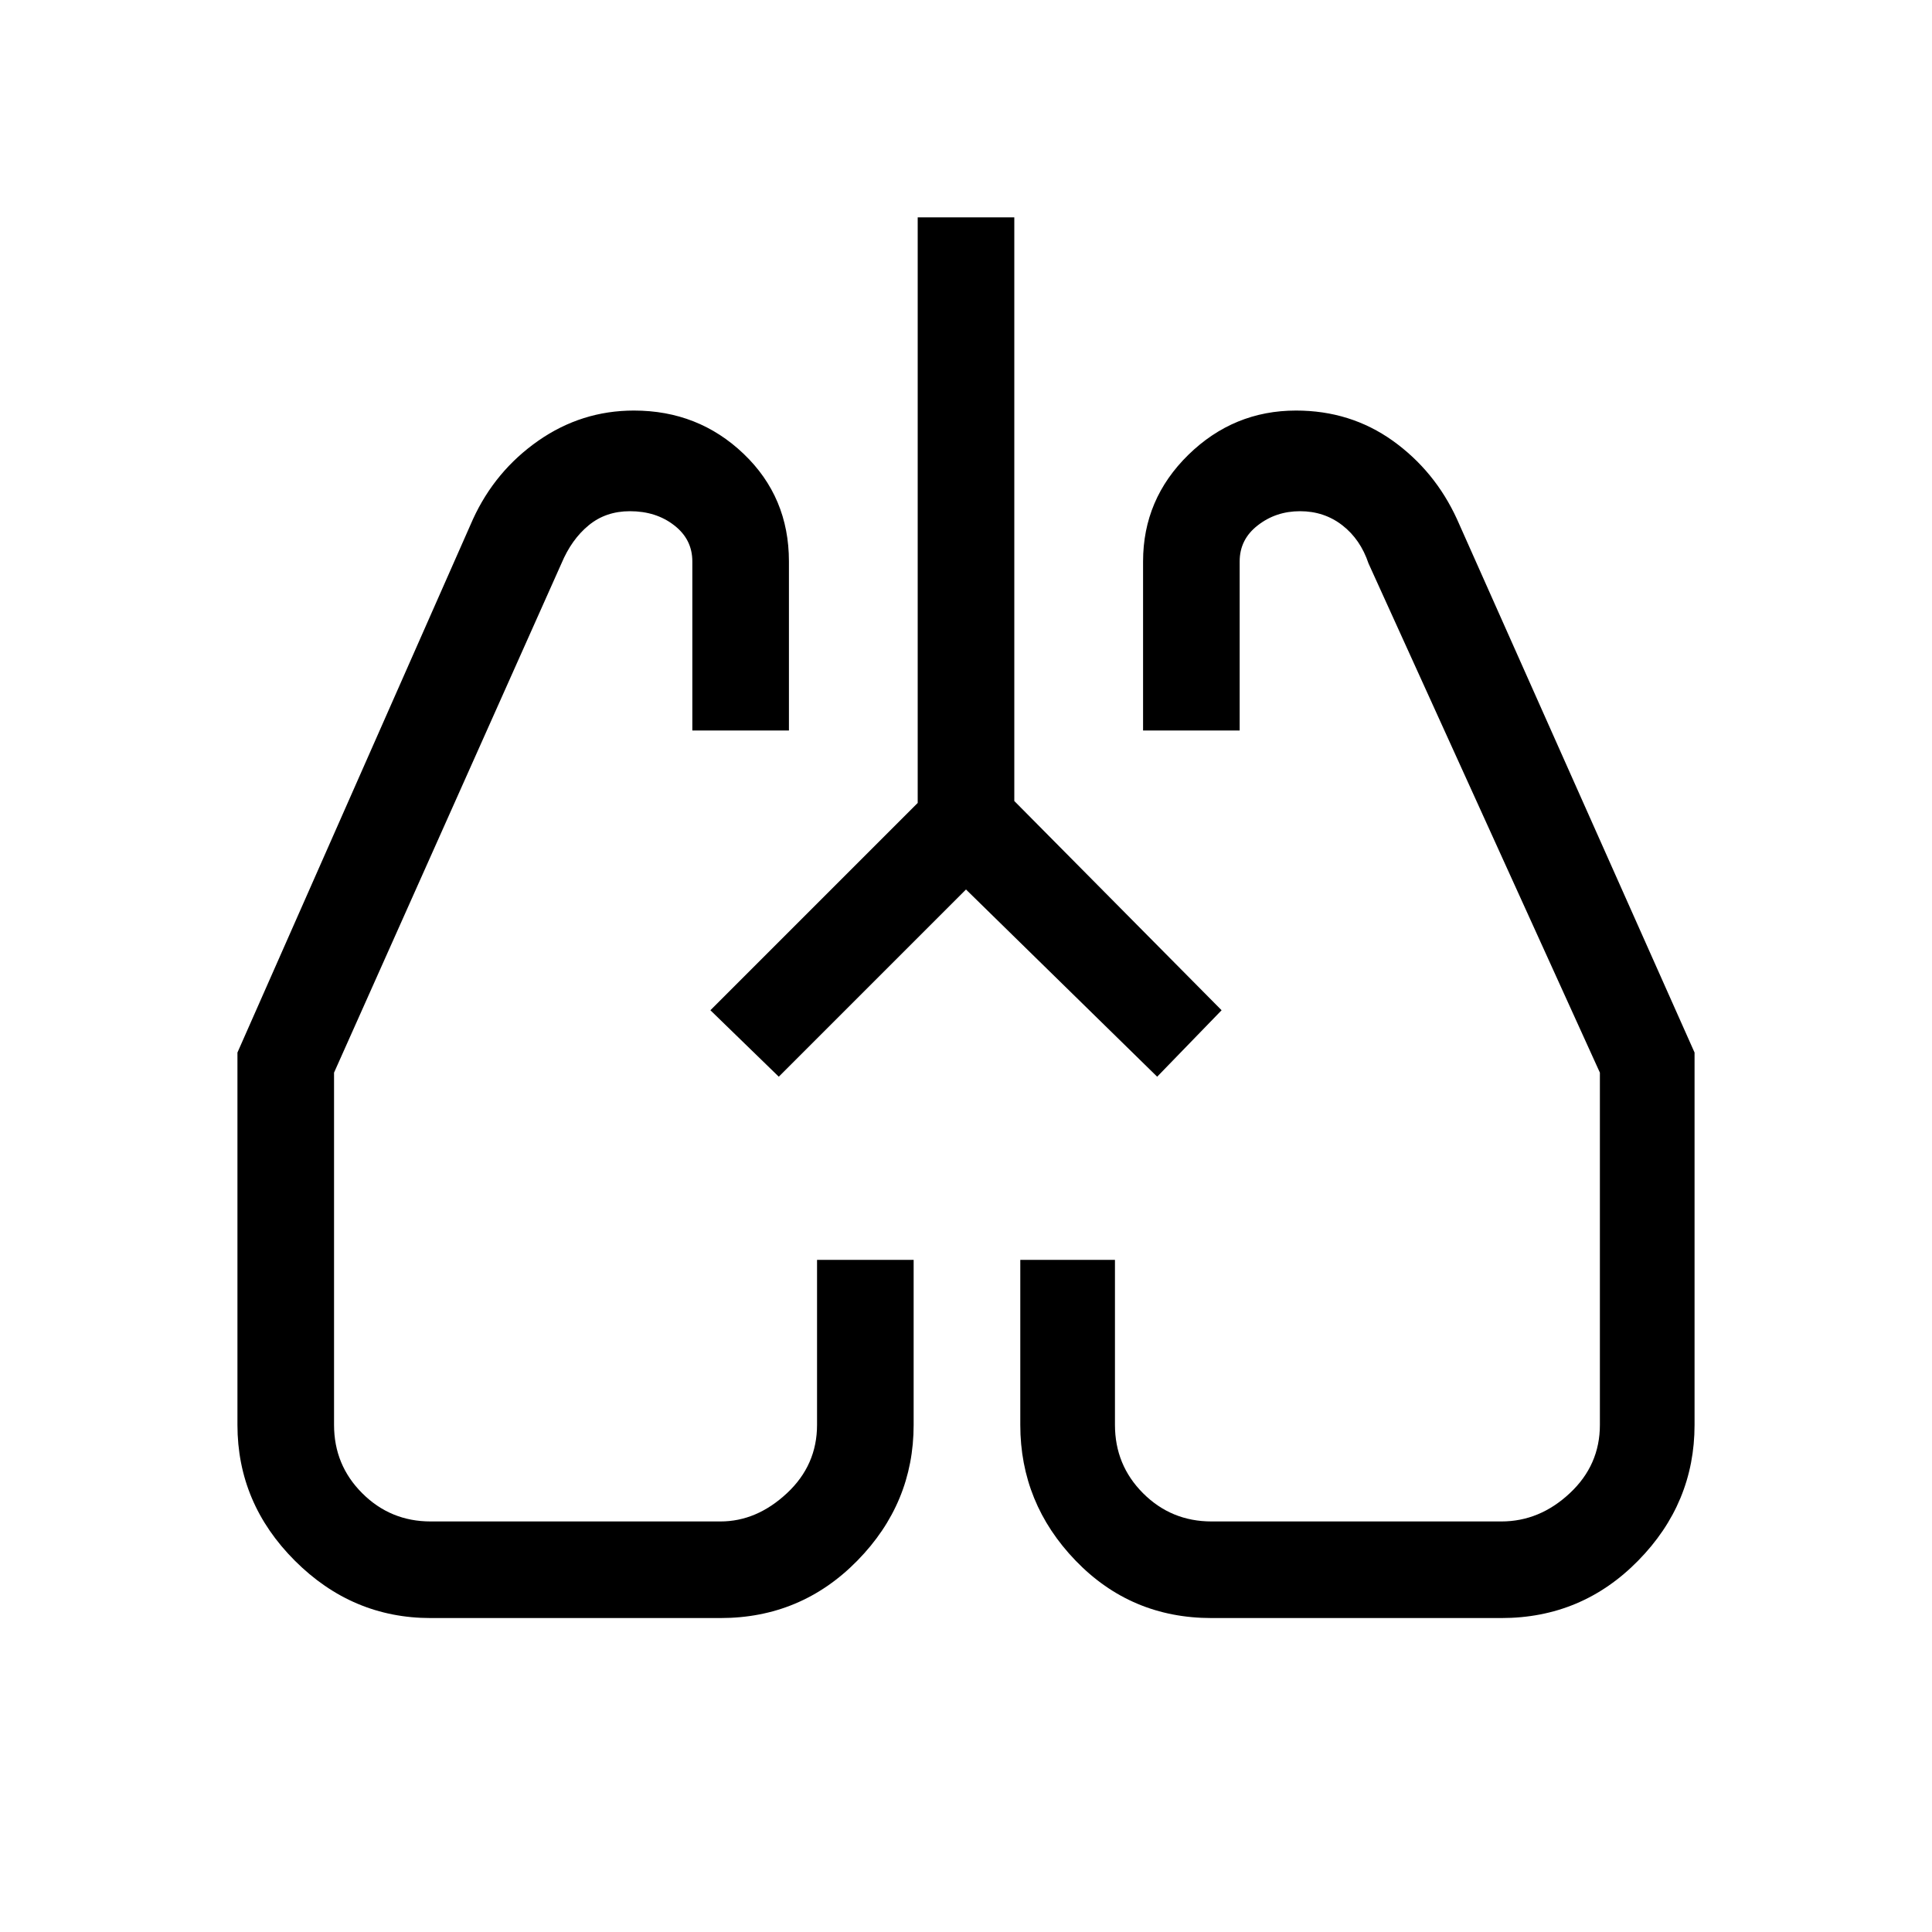 <svg xmlns="http://www.w3.org/2000/svg" height="20" width="20"><path d="M4.458 16.75q-.812 0-1.406-.594-.594-.594-.594-1.406v-3.854l2.438-5.521q.229-.5.677-.813.448-.312.989-.312.667 0 1.136.448.469.448.469 1.114v1.75h-1v-1.75q0-.229-.188-.374-.187-.146-.458-.146-.25 0-.427.146-.177.145-.282.395l-2.354 5.271v3.646q0 .417.292.708.292.292.708.292h3q.375 0 .688-.292.312-.291.312-.708v-1.708h1v1.708q0 .812-.583 1.406-.583.594-1.417.594Zm11.084 0h-3q-.834 0-1.407-.594-.573-.594-.573-1.406v-1.708h.98v1.708q0 .417.291.708.292.292.709.292h3q.396 0 .708-.292.312-.291.312-.708v-3.646l-2.395-5.271q-.084-.25-.271-.395-.188-.146-.438-.146t-.437.146q-.188.145-.188.374v1.75h-1v-1.75q0-.645.469-1.104.469-.458 1.115-.458.562 0 1 .312.437.313.666.813l2.459 5.521v3.854q0 .812-.584 1.406-.583.594-1.416.594Zm-8.188-6.292Zm5.313 0ZM10 9.208l-1.938 1.938-.708-.688L9.5 8.312V2.25h1v6.042l2.146 2.166-.667.688Z"/></svg>